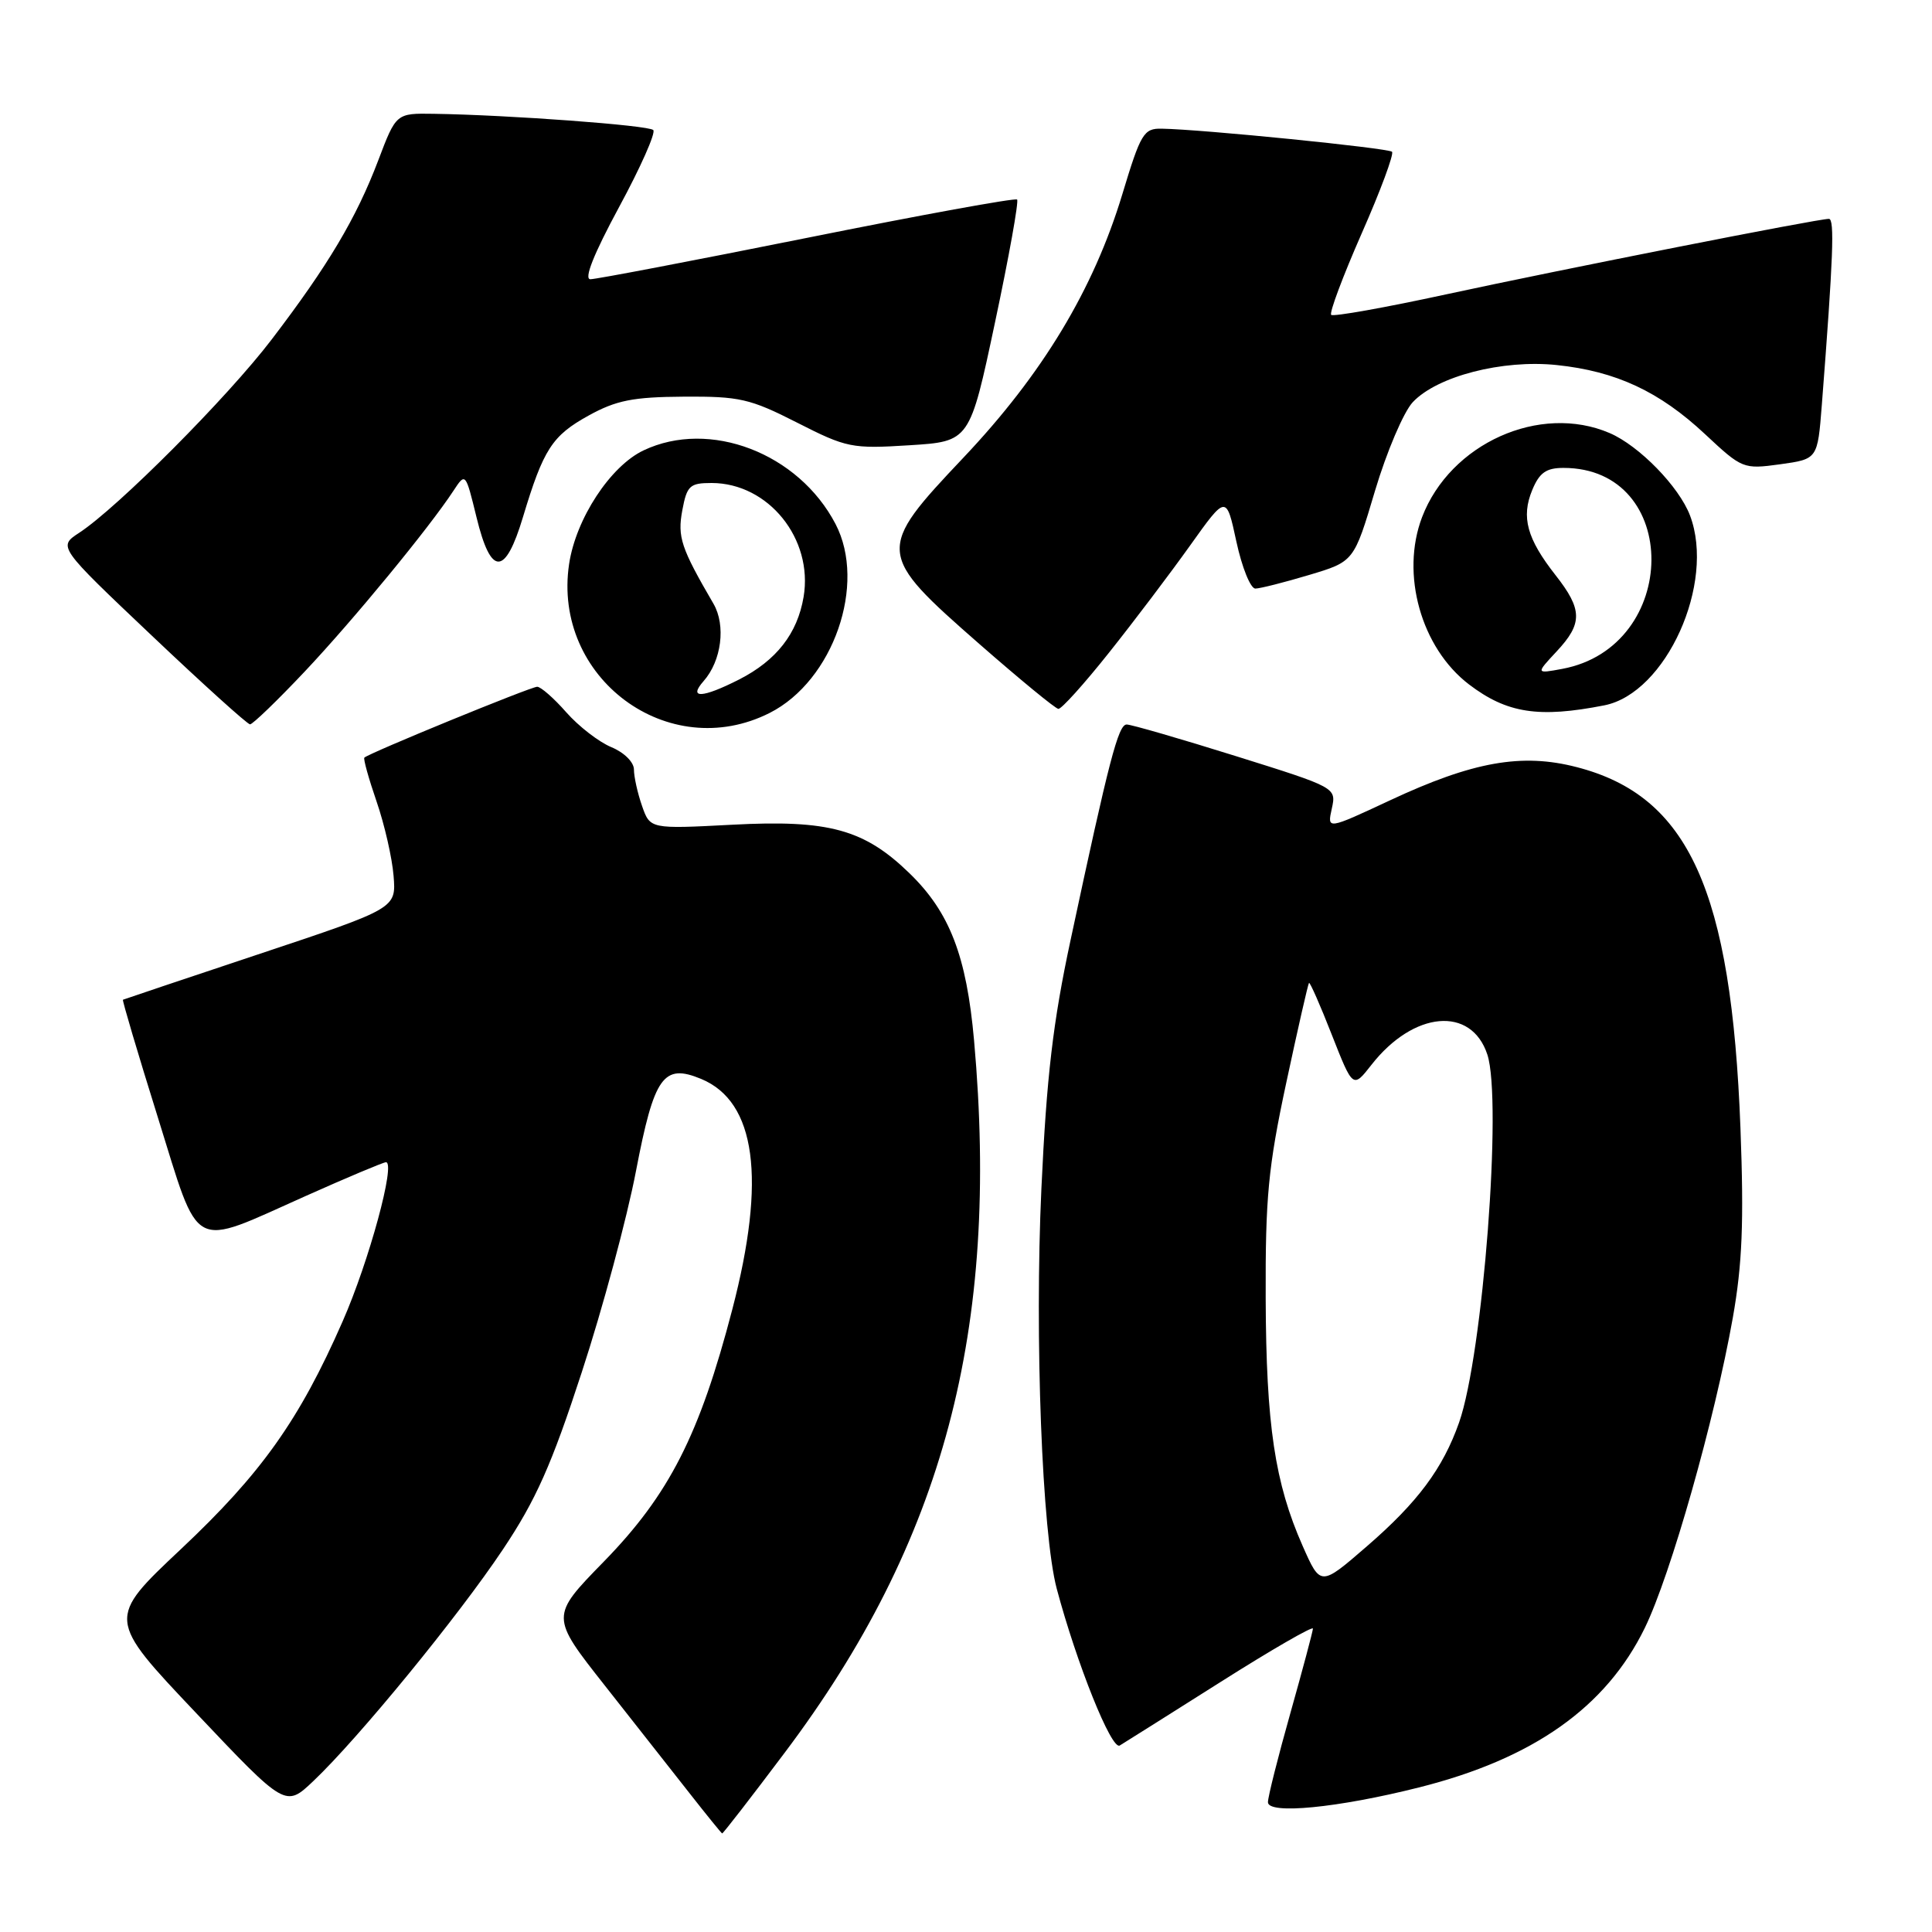 <?xml version="1.0" encoding="UTF-8" standalone="no"?>
<!DOCTYPE svg PUBLIC "-//W3C//DTD SVG 1.1//EN" "http://www.w3.org/Graphics/SVG/1.1/DTD/svg11.dtd" >
<svg xmlns="http://www.w3.org/2000/svg" xmlns:xlink="http://www.w3.org/1999/xlink" version="1.1" viewBox="0 0 256 256">
 <g >
 <path fill="currentColor"
d=" M 103.97 232.25 C 125.03 204.27 132.49 176.20 129.07 137.88 C 128.07 126.66 125.84 120.88 120.52 115.72 C 114.52 109.89 109.83 108.60 97.04 109.28 C 86.14 109.85 86.14 109.85 85.07 106.78 C 84.48 105.09 84.00 102.92 84.00 101.97 C 84.00 100.99 82.70 99.70 81.00 99.00 C 79.34 98.31 76.66 96.23 75.03 94.38 C 73.40 92.52 71.66 91.00 71.18 91.00 C 70.33 91.00 48.86 99.80 48.28 100.39 C 48.12 100.54 48.85 103.16 49.90 106.21 C 50.95 109.25 51.96 113.68 52.15 116.05 C 52.50 120.36 52.50 120.36 34.50 126.36 C 24.60 129.66 16.41 132.41 16.29 132.47 C 16.18 132.53 18.25 139.54 20.91 148.04 C 26.57 166.16 25.07 165.36 40.52 158.47 C 46.02 156.01 50.81 154.00 51.14 154.00 C 52.47 154.00 48.90 167.14 45.40 175.09 C 39.66 188.17 34.64 195.23 23.98 205.26 C 14.16 214.50 14.16 214.50 26.00 227.00 C 37.83 239.50 37.83 239.50 41.52 236.00 C 47.51 230.32 60.76 214.12 66.63 205.32 C 71.01 198.77 73.08 194.12 77.09 181.82 C 79.85 173.40 83.08 161.40 84.27 155.17 C 86.68 142.61 87.90 140.89 92.90 142.96 C 100.17 145.97 101.55 156.18 97.04 173.48 C 92.70 190.14 88.66 198.06 80.00 206.93 C 72.92 214.18 72.92 214.18 80.14 223.34 C 84.11 228.38 89.19 234.84 91.43 237.69 C 93.67 240.55 95.59 242.91 95.69 242.94 C 95.80 242.97 99.53 238.16 103.97 232.25 Z  M 188.00 236.85 C 203.15 233.05 212.82 226.22 217.95 215.70 C 221.38 208.66 227.21 188.11 229.61 174.59 C 230.86 167.52 231.09 161.95 230.62 149.50 C 229.42 117.95 223.77 105.48 208.93 101.65 C 201.65 99.76 195.17 100.91 184.18 106.05 C 175.85 109.94 175.85 109.94 176.47 107.15 C 177.08 104.36 177.08 104.36 163.73 100.18 C 156.38 97.88 149.89 96.00 149.29 96.00 C 148.18 96.00 146.96 100.68 141.87 124.50 C 139.52 135.44 138.68 142.65 137.99 157.50 C 137.08 177.17 138.08 203.17 140.02 210.50 C 142.66 220.41 147.28 231.94 148.37 231.29 C 148.99 230.92 155.01 227.12 161.75 222.86 C 168.49 218.59 173.99 215.42 173.97 215.80 C 173.95 216.19 172.61 221.22 170.98 227.00 C 169.35 232.78 168.01 238.08 168.01 238.80 C 168.00 240.45 177.24 239.56 188.00 236.85 Z  M 102.00 94.46 C 110.42 90.19 114.87 77.40 110.71 69.43 C 105.80 60.03 94.03 55.52 85.27 59.68 C 80.88 61.76 76.31 68.73 75.41 74.73 C 73.15 89.82 88.57 101.26 102.00 94.46 Z  M 40.40 88.96 C 46.84 82.13 56.86 69.95 60.09 65.02 C 61.68 62.60 61.69 62.61 63.14 68.54 C 65.05 76.39 66.94 76.37 69.30 68.50 C 72.01 59.51 73.16 57.73 78.00 55.06 C 81.64 53.05 83.88 52.60 90.58 52.56 C 97.99 52.51 99.37 52.82 105.62 56.00 C 112.18 59.34 112.87 59.48 120.50 59.00 C 128.50 58.50 128.50 58.50 131.85 42.69 C 133.70 33.99 135.01 26.68 134.77 26.44 C 134.54 26.20 122.03 28.48 106.97 31.51 C 91.92 34.53 78.99 37.00 78.23 37.00 C 77.34 37.00 78.66 33.68 82.03 27.44 C 84.88 22.18 86.92 17.58 86.56 17.23 C 85.93 16.60 67.41 15.23 57.49 15.08 C 52.49 15.00 52.49 15.00 50.12 21.25 C 47.21 28.91 43.47 35.19 35.99 44.99 C 30.18 52.62 15.61 67.25 10.49 70.60 C 7.68 72.44 7.68 72.44 20.09 84.20 C 26.91 90.67 32.78 95.97 33.13 95.98 C 33.47 95.99 36.75 92.83 40.40 88.96 Z  M 212.59 93.46 C 220.76 91.84 227.33 77.30 223.94 68.32 C 222.50 64.50 217.20 59.06 213.28 57.38 C 204.05 53.42 192.17 58.75 188.43 68.53 C 185.56 76.07 188.30 85.84 194.65 90.69 C 199.68 94.52 203.90 95.17 212.59 93.46 Z  M 146.95 86.48 C 150.24 82.35 155.08 75.95 157.71 72.26 C 162.49 65.56 162.49 65.56 163.83 71.78 C 164.57 75.20 165.70 77.99 166.34 77.99 C 166.98 77.98 170.18 77.17 173.45 76.19 C 179.41 74.41 179.41 74.41 182.20 65.02 C 183.74 59.86 185.99 54.58 187.20 53.29 C 190.43 49.85 199.08 47.62 206.27 48.37 C 214.13 49.19 219.88 51.87 225.93 57.53 C 230.84 62.12 231.00 62.19 235.88 61.52 C 240.84 60.83 240.84 60.83 241.40 53.67 C 242.92 34.07 243.11 29.00 242.34 29.00 C 240.83 29.00 206.84 35.71 191.69 38.99 C 183.54 40.76 176.65 41.99 176.39 41.72 C 176.12 41.45 177.94 36.60 180.43 30.93 C 182.93 25.27 184.73 20.40 184.45 20.11 C 183.95 19.62 159.33 17.14 153.93 17.05 C 151.55 17.00 151.15 17.67 148.71 25.75 C 144.89 38.37 138.13 49.58 127.65 60.65 C 116.05 72.91 116.09 73.35 129.78 85.34 C 135.13 90.02 139.83 93.89 140.24 93.93 C 140.64 93.97 143.66 90.62 146.95 86.48 Z  M 172.61 204.85 C 168.92 196.50 167.77 188.83 167.71 172.03 C 167.66 158.69 168.04 154.67 170.43 143.50 C 171.96 136.35 173.32 130.38 173.45 130.24 C 173.57 130.10 174.94 133.19 176.47 137.11 C 179.27 144.23 179.27 144.23 181.72 141.10 C 187.31 133.95 194.95 133.27 197.08 139.73 C 199.08 145.82 196.50 179.47 193.34 188.48 C 191.19 194.58 187.86 199.06 181.11 204.90 C 174.98 210.21 174.98 210.21 172.61 204.85 Z  M 93.23 90.25 C 95.61 87.56 96.20 82.86 94.54 80.00 C 90.23 72.60 89.75 71.16 90.41 67.61 C 91.02 64.35 91.40 64.00 94.30 64.00 C 101.82 64.01 107.78 71.40 106.48 79.10 C 105.66 83.95 102.88 87.51 97.95 90.03 C 93.05 92.52 91.15 92.61 93.23 90.25 Z  M 206.25 86.33 C 209.73 82.61 209.71 80.78 206.10 76.19 C 202.33 71.38 201.54 68.52 203.03 64.93 C 203.98 62.63 204.88 62.00 207.17 62.00 C 222.81 62.00 222.66 85.72 207.00 88.63 C 203.50 89.28 203.50 89.28 206.25 86.33 Z "/>
</g>
</svg>